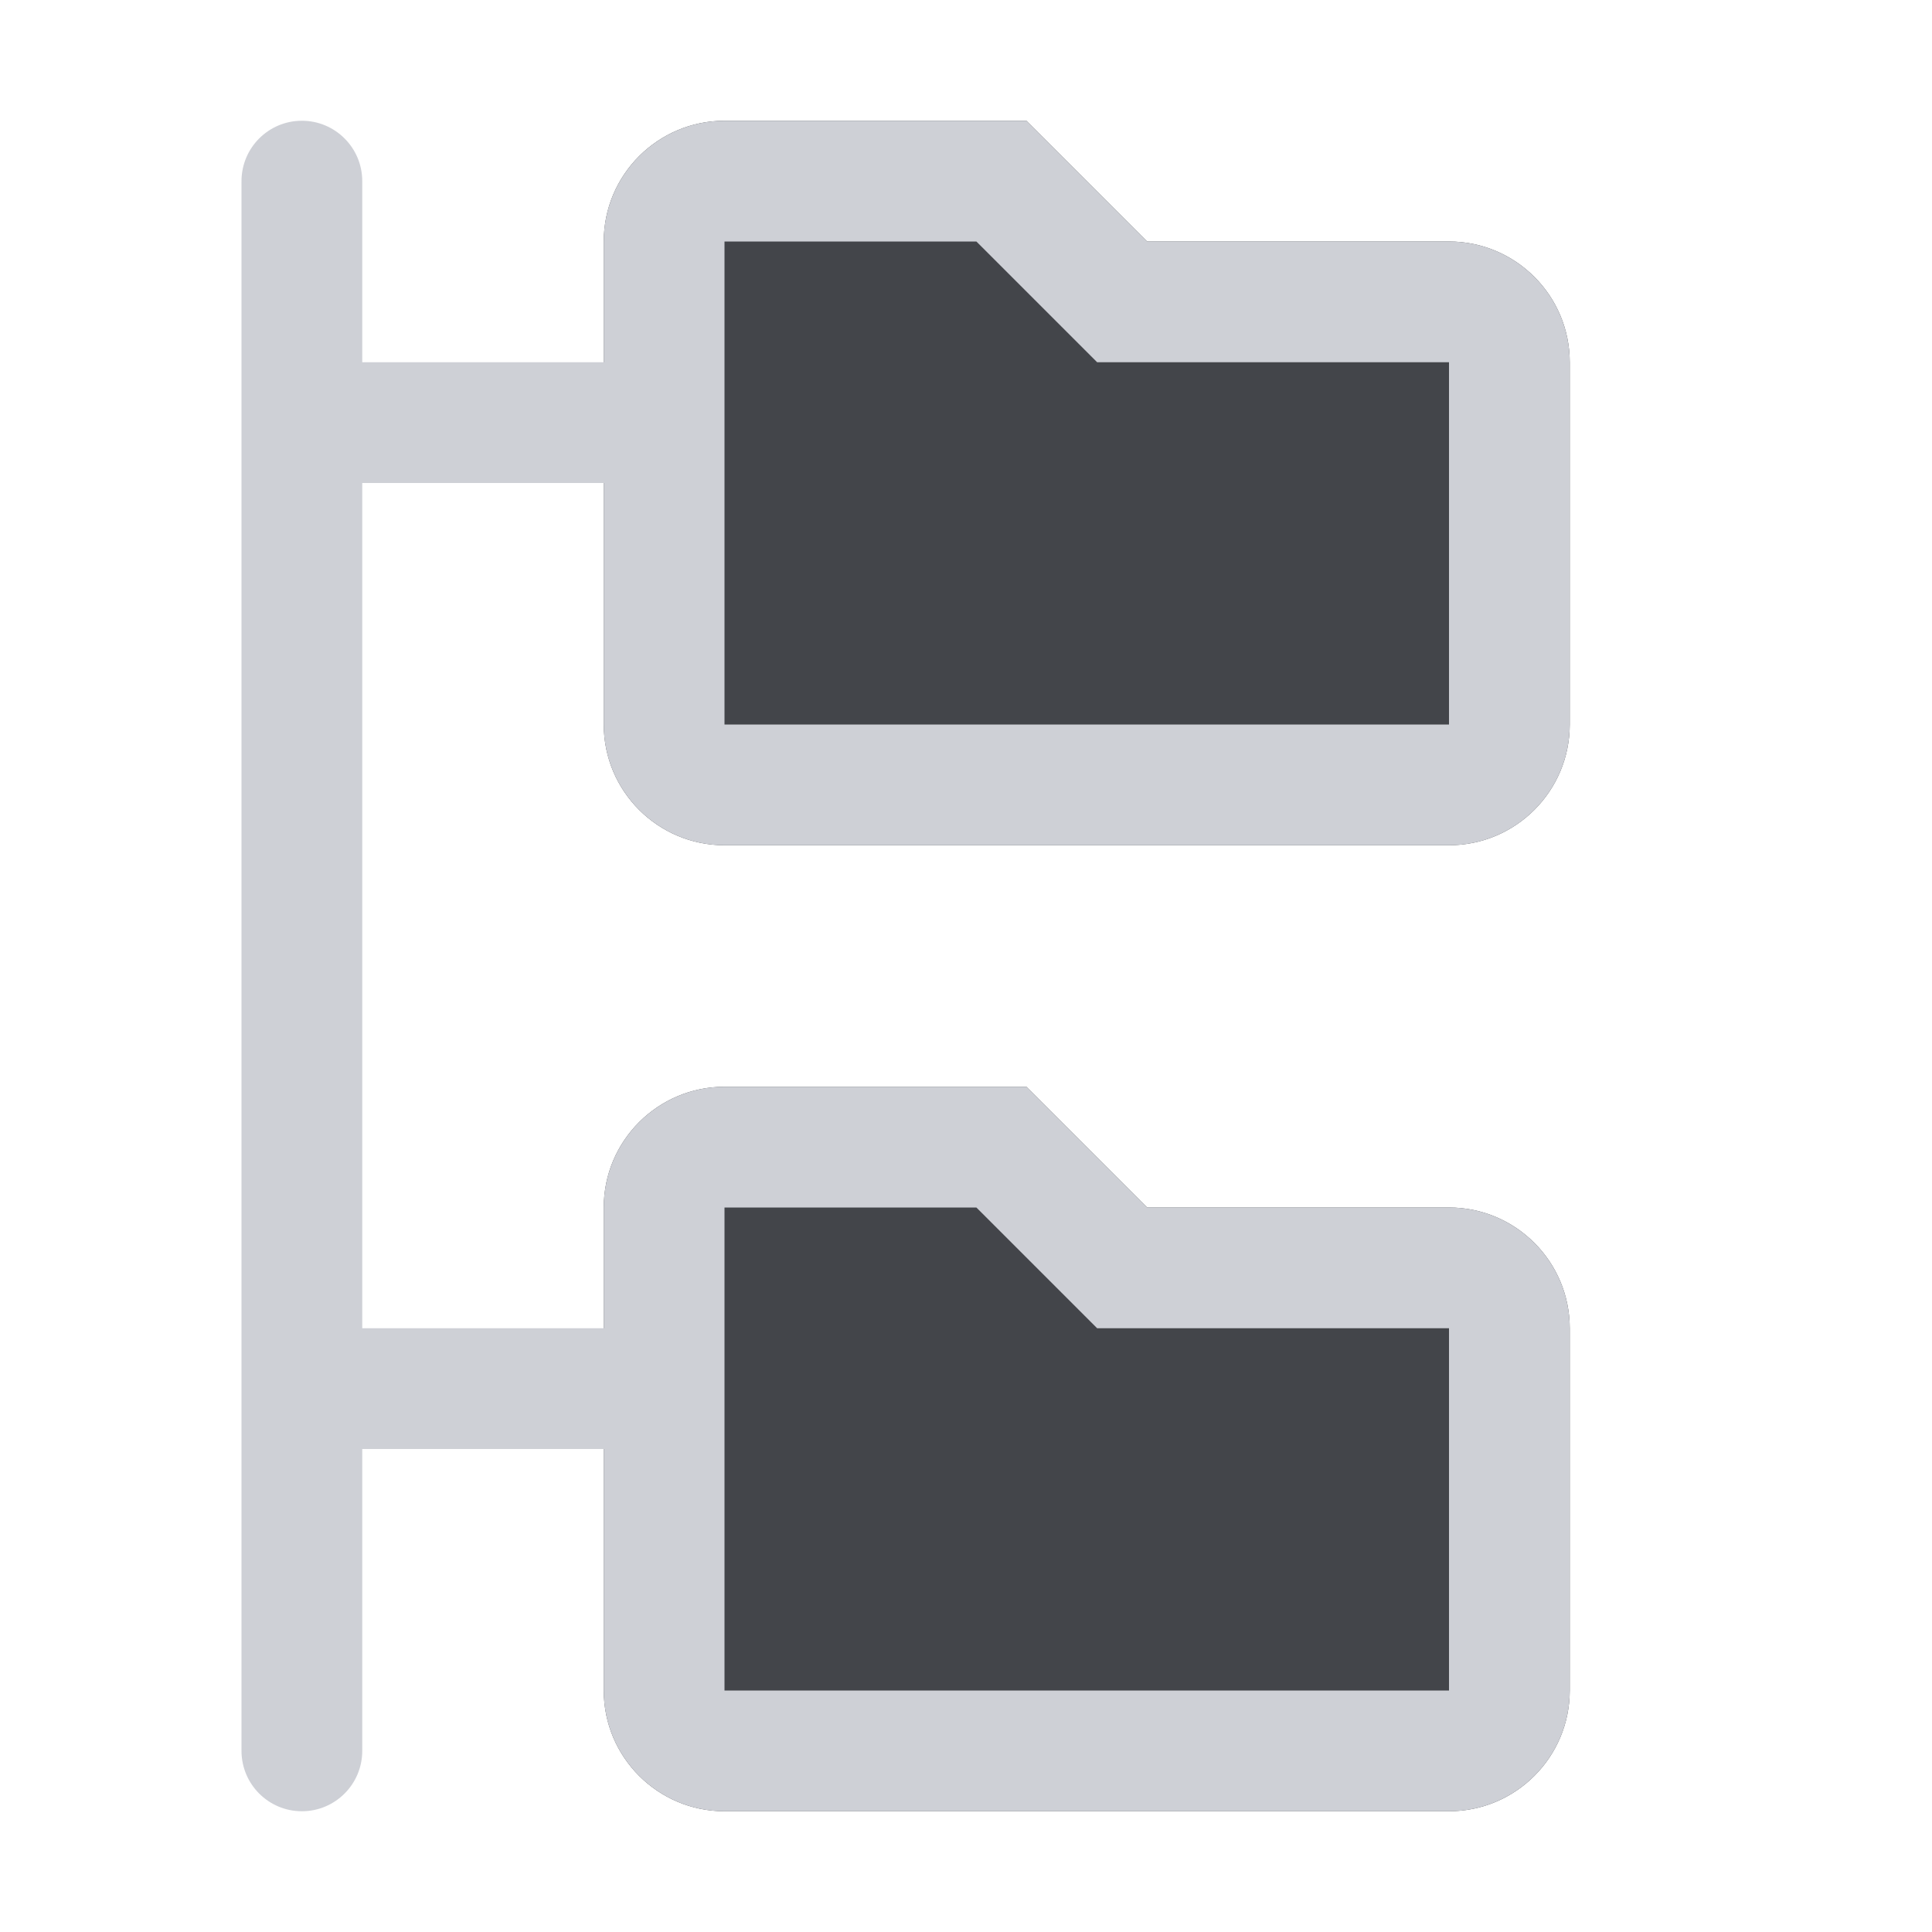 <!-- Copyright 2000-2023 JetBrains s.r.o. and contributors. Use of this source code is governed by the Apache 2.0 license. -->
<svg width="16" height="16" viewBox="0 0 16 16" fill="none" xmlns="http://www.w3.org/2000/svg">
<path d="M5 2V6C5 6.552 5.448 7 6 7H12C12.552 7 13 6.552 13 6V3C13 2.448 12.552 2 12 2H9.5L8.5 1H6C5.448 1 5 1.448 5 2Z" fill="#43454A"/>
<path d="M5 10V14C5 14.552 5.448 15 6 15H12C12.552 15 13 14.552 13 14V11C13 10.448 12.552 10 12 10H9.5L8.5 9H6C5.448 9 5 9.448 5 10Z" fill="#43454A"/>
<path fill-rule="evenodd" clip-rule="evenodd" d="M3 1.5C3 1.224 2.776 1 2.5 1C2.224 1 2 1.224 2 1.5V14.5C2 14.776 2.224 15 2.5 15C2.776 15 3 14.776 3 14.5V12H5V14C5 14.552 5.448 15 6 15H12C12.552 15 13 14.552 13 14V11C13 10.448 12.552 10 12 10H9.5L8.5 9H6C5.448 9 5 9.448 5 10V11H3V4H5V6C5 6.552 5.448 7 6 7H12C12.552 7 13 6.552 13 6V3C13 2.448 12.552 2 12 2H9.5L8.5 1H6C5.448 1 5 1.448 5 2V3H3V1.5ZM6 2L8.086 2L9.086 3H12V6H6V2ZM8.086 10H6V14H12V11H9.086L8.086 10Z" fill="#CED0D6"/>
</svg>
